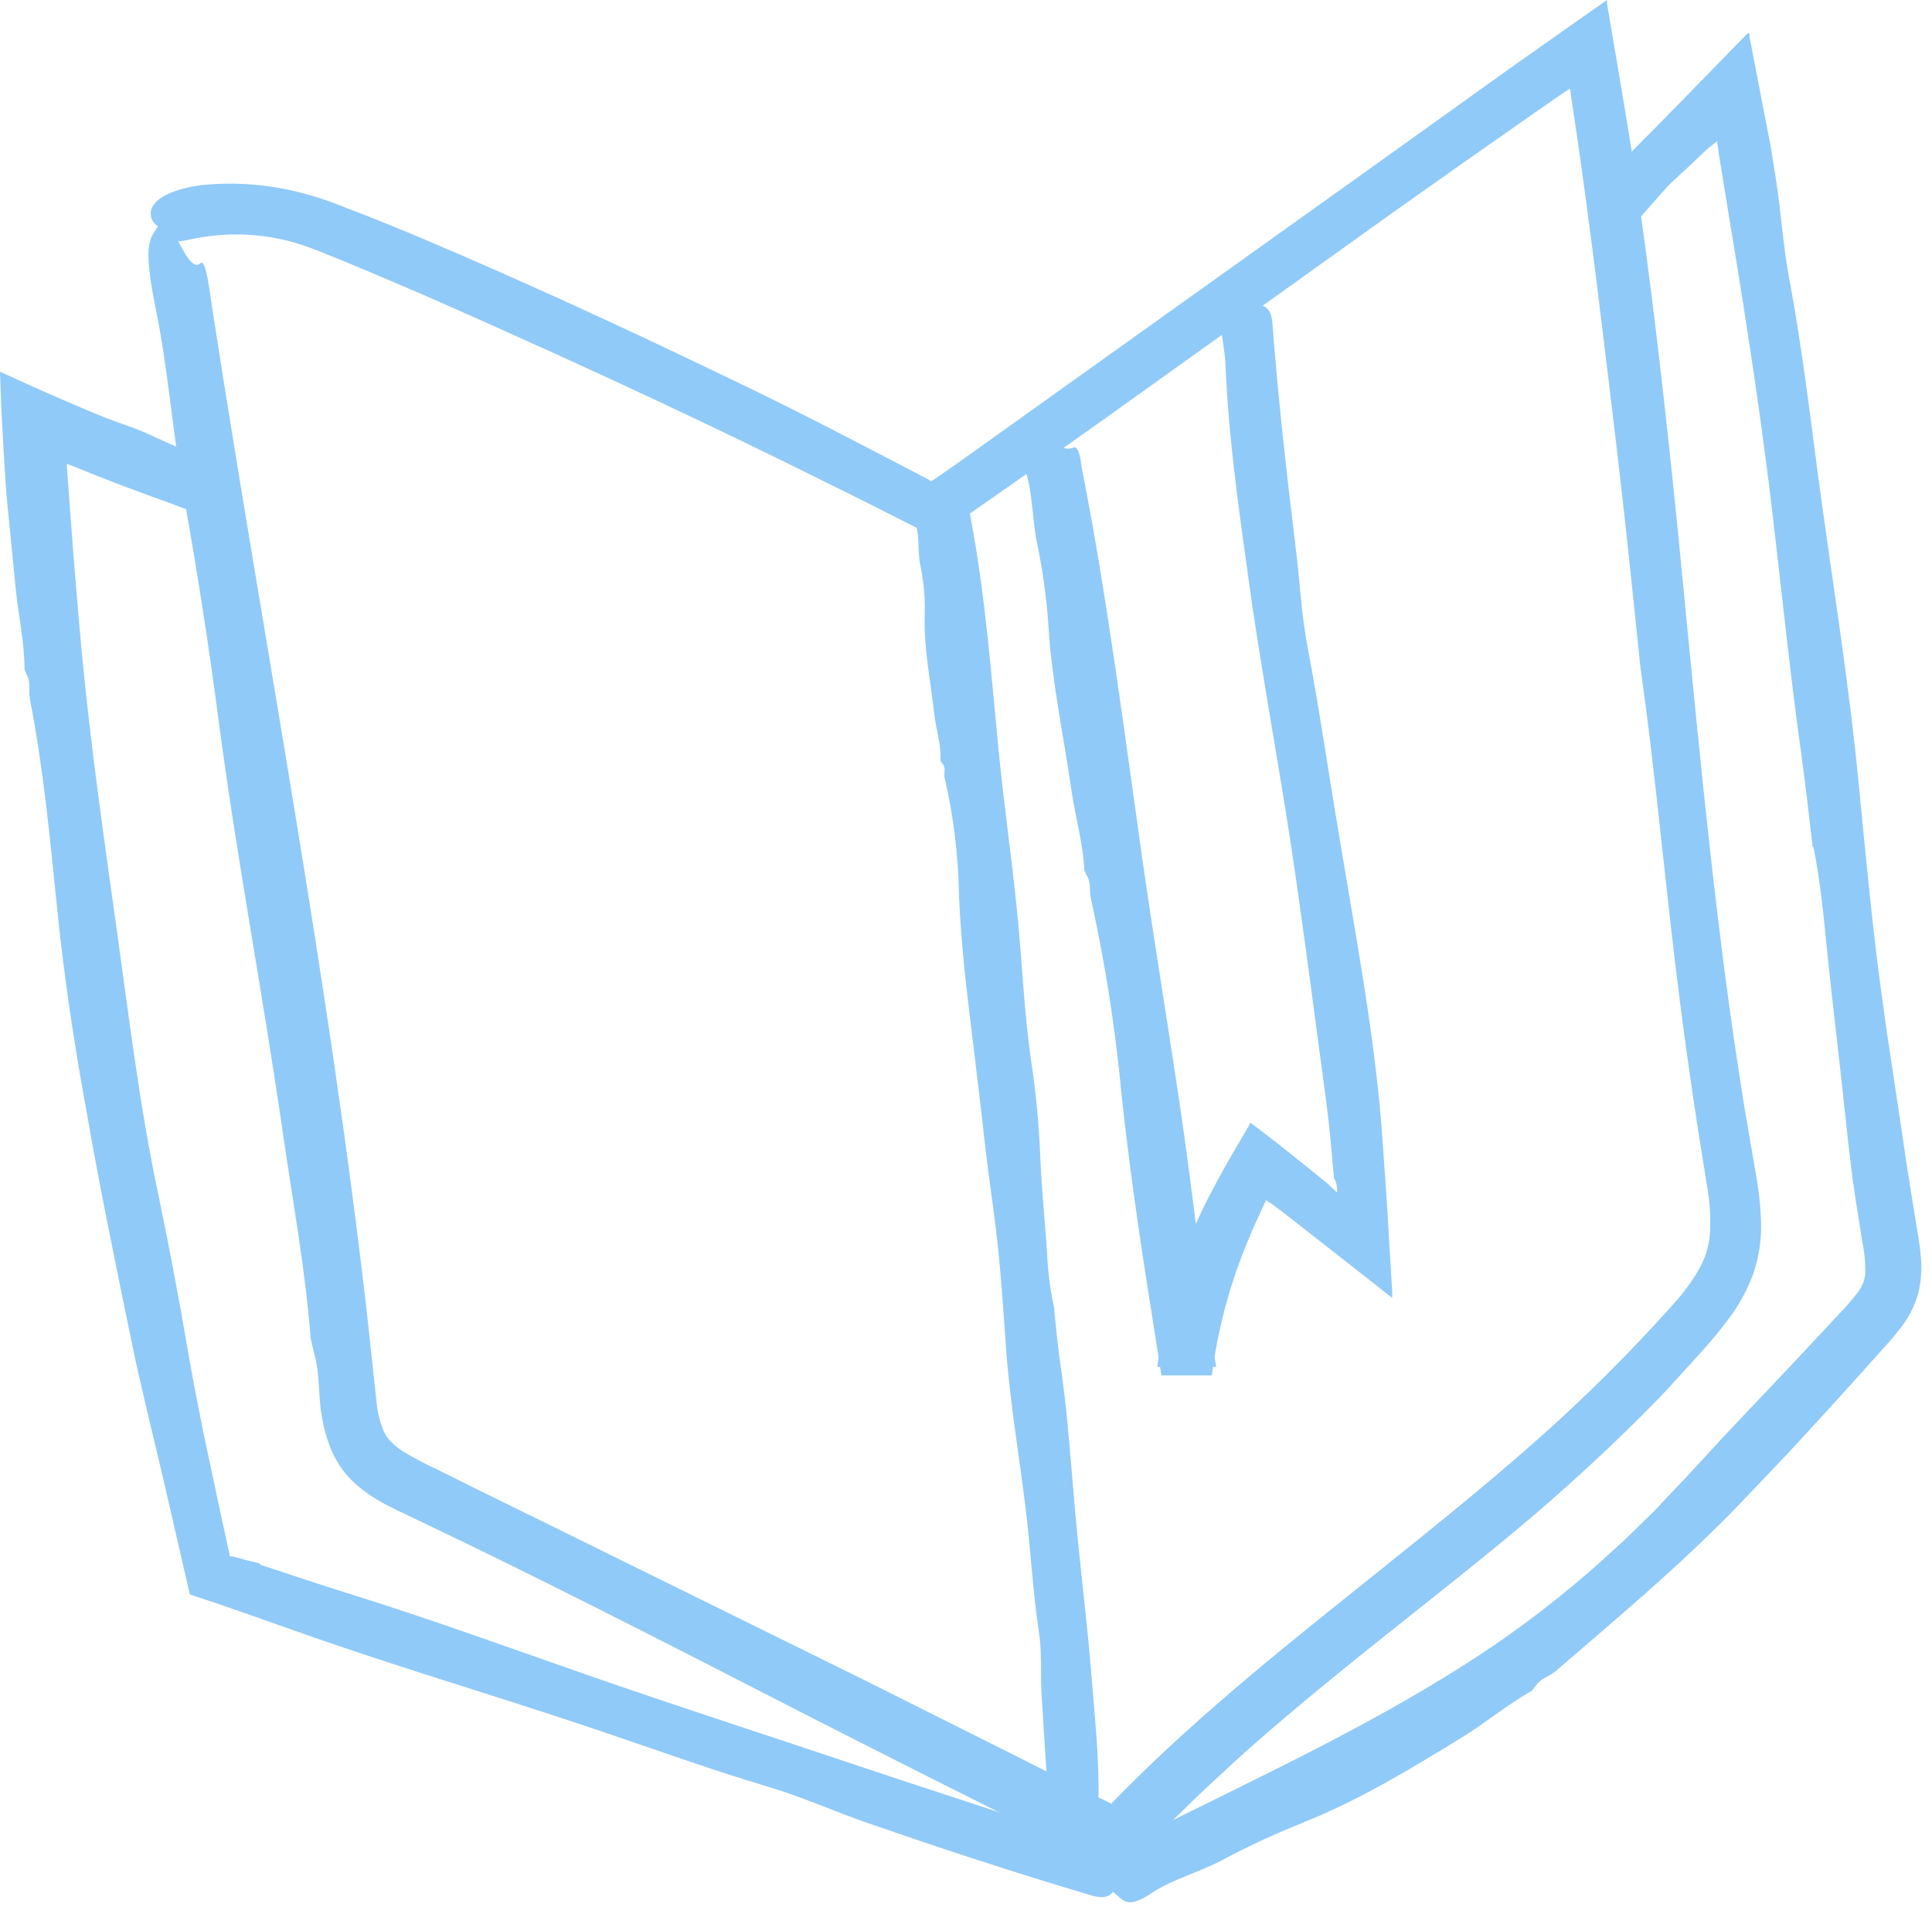 <svg width="178" height="176" viewBox="0 0 178 176" fill="#90CAF9" xmlns="http://www.w3.org/2000/svg">
<path d="M151.173 61.84C150.465 54.958 149.757 48.076 148.943 41.222C147.732 31.097 146.55 20.986 145.063 10.953L144.787 9.12L144.702 8.539L144.659 8.249C144.659 8.171 144.659 8.192 144.617 8.206H144.574L144.185 8.454L141.062 10.621C136.885 13.533 132.717 16.467 128.559 19.422L102.142 38.326C97.728 41.47 93.293 44.59 88.838 47.686L87.329 48.727L86.565 49.258L86.183 49.527L85.772 49.315L82.855 47.828L79.251 46.008L72.008 42.426C64.71 38.857 57.356 35.4 49.945 32.053C46.249 30.382 42.546 28.718 38.836 27.097C36.974 26.304 35.119 25.496 33.257 24.725C32.329 24.328 31.402 23.953 30.467 23.578L29.051 23.011C28.612 22.848 28.173 22.678 27.72 22.537C24.844 21.611 21.792 21.369 18.806 21.829C17.616 21.977 16.129 22.487 15.874 22.14C15.414 21.63 14.915 21.156 14.38 20.724C14.241 20.61 14.126 20.469 14.041 20.31C13.957 20.15 13.906 19.976 13.891 19.796C13.876 19.616 13.897 19.435 13.953 19.264C14.009 19.093 14.099 18.934 14.218 18.798C14.699 18.09 16.398 17.276 18.869 17.028C21.373 16.8 23.897 16.941 26.36 17.446C27.575 17.693 28.772 18.019 29.943 18.423L30.807 18.728L31.593 19.039L33.179 19.648C37.427 21.305 41.512 23.068 45.619 24.88C53.832 28.491 61.904 32.301 69.968 36.209C73.657 38.007 77.311 39.898 80.95 41.795L83.676 43.212L85.035 43.92L85.347 44.082L85.453 44.139L85.659 44.259C85.8 44.401 85.928 44.259 86.062 44.174L86.891 43.608C87.726 43.027 88.561 42.447 89.383 41.852L125.337 16.165L139.632 5.926L144.489 2.506L147.626 0.304L148.015 0.035L148.065 0C148.065 0 148.065 -1.72766e-06 148.065 0.042V0.149V0.361L148.207 1.218L148.497 2.924L149.623 9.566L150.331 13.927C152.087 25.553 153.404 37.207 154.579 48.862C156.115 64.439 157.503 80.072 159.719 95.543C160.144 98.304 160.533 101.072 161.022 103.812L161.73 107.947C162.013 109.431 162.186 110.934 162.247 112.443C162.315 114.113 162.075 115.781 161.539 117.364C160.979 118.89 160.191 120.323 159.202 121.612C158.282 122.852 157.34 123.942 156.37 124.997C155.4 126.052 154.458 127.121 153.481 128.169C150.416 131.376 147.201 134.428 143.902 137.373C140.602 140.319 137.189 143.08 133.77 145.82C126.937 151.286 120.076 156.597 113.711 162.367C112.295 163.705 110.794 165.029 109.406 166.424C108.698 167.132 107.99 167.784 107.282 168.499L104.492 171.409L103.529 172.414L103.409 172.535C103.409 172.535 103.367 172.591 103.345 172.584H103.267L102.956 172.428L102.333 172.117L99.848 170.885L97.143 169.547L91.769 166.863C84.599 163.28 77.443 159.655 70.301 155.988C63.306 152.391 56.268 148.794 49.181 145.282C45.64 143.526 42.086 141.796 38.517 140.092C37.632 139.66 36.747 139.264 35.784 138.768C34.736 138.245 33.755 137.598 32.86 136.842C31.855 135.967 31.061 134.875 30.538 133.649C30.086 132.55 29.772 131.399 29.603 130.222C29.44 129.174 29.426 128.247 29.348 127.291C29.301 126.362 29.154 125.441 28.909 124.544V124.607L28.626 123.34V123.404C28.152 117.124 27.019 110.978 26.113 104.761C24.265 91.84 21.801 79.088 20.087 65.982C19.252 59.61 18.197 52.77 16.972 45.944C15.981 40.464 15.457 33.759 14.338 28.399C12.993 21.786 14.012 21.949 14.692 20.611C14.947 20.115 15.273 20.42 15.641 20.937C16.59 22.254 17.538 25.072 18.473 24.25C19.004 23.783 19.358 27.259 19.655 29.058C24.385 59.588 30.276 90.112 33.816 121.103L34.673 129.019C34.745 130.03 34.984 131.023 35.381 131.957C35.547 132.294 35.767 132.603 36.032 132.87C36.357 133.198 36.718 133.487 37.108 133.734C38.14 134.362 39.209 134.927 40.309 135.426L43.849 137.189L50.986 140.694L79.52 154.763L93.419 161.723L100.357 165.221L102.262 166.141L102.361 166.205C102.361 166.205 102.404 166.205 102.432 166.162L103.536 165.029C110.992 157.524 119.262 151.017 127.305 144.567C132.12 140.701 136.871 136.878 141.395 132.877C145.893 128.914 150.149 124.684 154.14 120.211C155.08 119.19 155.902 118.067 156.59 116.862C157.179 115.791 157.511 114.599 157.56 113.378C157.609 111.955 157.505 110.53 157.248 109.13L156.498 104.436C155.516 98.115 154.669 91.795 153.956 85.474C153.049 77.58 152.285 69.607 151.173 61.748V61.84Z" />
<path d="M97.129 120.756C97.306 122.349 97.44 123.942 97.667 125.521C98.375 130.194 98.658 134.902 99.083 139.597C99.536 144.553 100.173 149.545 100.57 154.522C100.867 158.275 101.278 162.027 101.207 165.808C101.256 166.563 101.36 167.313 101.519 168.053C101.561 168.35 101.667 168.761 101.257 168.831C100.039 169.058 98.849 169.54 97.568 169.327C97.34 169.307 97.128 169.201 96.977 169.029C96.825 168.858 96.745 168.635 96.754 168.407C96.484 164.286 96.201 160.172 95.96 156.058C95.847 154.168 96.01 152.242 95.72 150.394C95.203 147.024 95.012 143.618 94.636 140.241C94.042 134.86 93.058 129.535 92.682 124.133C92.427 120.522 92.194 116.904 91.762 113.307C91.45 110.73 91.054 108.167 90.763 105.59C90.332 101.589 89.822 97.589 89.347 93.595C88.887 89.921 88.519 86.239 88.356 82.529C88.3 78.872 87.856 75.231 87.032 71.668C86.919 71.236 87.202 70.754 86.82 70.372L86.643 70.089C86.735 68.616 86.232 67.207 86.076 65.763C85.743 62.76 85.106 59.808 85.198 56.728C85.248 55.164 85.11 53.6 84.788 52.069C84.511 50.809 84.788 49.237 84.257 48.012C83.619 46.525 84.604 46.49 85.411 46.121C85.554 46.062 85.708 46.031 85.864 46.031C86.019 46.031 86.173 46.062 86.317 46.121C87.117 46.362 87.733 46.971 88.781 46.709C89.355 46.553 89.355 47.368 89.439 47.785C90.785 54.866 91.302 62.003 92.003 69.14C92.484 74.011 93.178 78.868 93.681 83.74C94.176 88.498 94.332 93.298 95.04 98.021C95.458 100.837 95.725 103.673 95.84 106.517C95.954 109.448 96.258 112.365 96.463 115.29C96.529 117.13 96.766 118.96 97.171 120.756H97.129Z" />
<path d="M23.974 144.192C26.622 145.049 29.249 145.955 31.897 146.776C39.728 149.205 47.41 152.023 55.135 154.706C63.32 157.538 71.576 160.201 79.775 162.955C85.942 165.036 92.172 166.962 98.276 169.157C99.518 169.547 100.78 169.871 102.057 170.127C102.566 170.255 103.267 170.375 103.218 170.793C103.055 172.032 103.352 173.391 102.453 174.439C102.064 174.885 101.412 174.914 100.57 174.666C93.645 172.62 86.827 170.375 80.037 168.024C76.921 166.948 73.905 165.582 70.775 164.654C65.111 162.962 59.553 160.923 53.953 159.054C45.053 156.073 36.046 153.432 27.224 150.295L22.785 148.73L20.569 147.959L18.926 147.406L17.963 147.088C17.807 147.031 17.637 146.981 17.489 146.918L17.375 146.422L15.039 136.269L13.474 129.684C12.957 127.489 12.454 125.287 12.008 123.078C10.592 116.203 9.176 109.328 7.973 102.425C6.818 96.088 5.848 89.68 5.225 83.308C4.574 77.02 3.979 70.655 2.754 64.424C2.613 63.667 2.861 62.845 2.45 62.159L2.259 61.656C2.259 59.1 1.671 56.622 1.43 54.101C1.19 51.581 0.928 48.961 0.673 46.391C0.609 45.753 0.559 45.109 0.517 44.465L0.347 41.711C0.191 39.147 0.071 36.613 0 34.248L0.566 34.51C2.96 35.607 5.268 36.634 7.611 37.625L8.893 38.163L9.849 38.546C10.493 38.793 11.145 39.034 11.803 39.254C13.927 39.962 16.221 41.378 18.388 41.88C21.05 42.468 20.569 43.297 20.696 44.295C20.746 44.656 20.512 44.868 20.193 45.059C19.372 45.555 18.069 45.647 17.928 46.702C17.85 47.311 16.582 46.702 15.896 46.447C13.535 45.607 11.199 44.734 8.886 43.828L7.144 43.12L6.294 42.787H6.16V42.865L6.217 43.75L6.627 49.301C6.764 51.151 6.913 52.999 7.073 54.845C7.229 56.693 7.378 58.541 7.562 60.389C8.369 68.807 9.566 77.19 10.741 85.566C11.888 93.744 12.865 101.972 14.579 110.043C15.584 114.863 16.495 119.677 17.312 124.487C17.744 126.987 18.225 129.443 18.728 131.957L20.306 139.384L21.156 143.278V143.399C21.156 143.399 21.234 143.399 21.27 143.434H21.39H21.482L21.602 143.47C22.367 143.689 23.146 143.894 23.925 144.071L23.974 144.192Z" />
<path d="M167.012 78.097C166.672 75.3 166.375 72.489 165.985 69.699C164.831 61.451 164.024 53.174 163.012 44.918C161.928 36.181 160.555 27.486 159.118 18.841L158.409 14.493L158.204 13.078C158.204 13.078 158.204 13 158.204 12.992L158.162 13.035L158.063 13.113L157.857 13.283L157.383 13.658L157.248 13.764L157.192 13.821L156.972 14.033L156.073 14.897L154.246 16.589C153.283 17.481 152.448 18.551 151.549 19.542C151.18 19.938 150.727 20.505 150.387 20.25C149.375 19.542 148.044 19.131 147.555 17.828C147.35 17.269 147.64 16.674 148.263 16.051L152.115 12.178L154.239 10.019L157.857 6.309L159.634 4.482L160.519 3.576C160.788 3.363 161.227 2.648 161.185 3.384L162.141 8.341L163.075 13.177L163.182 13.75L163.238 14.09L163.344 14.798L163.564 16.157C164.109 19.478 164.272 22.855 164.93 26.127C166.021 32.067 166.743 38.057 167.529 44.019C168.811 53.506 170.361 62.937 171.267 72.446C171.89 78.819 172.485 85.191 173.335 91.5C173.639 93.765 173.972 96.024 174.319 98.276L175.332 105.044C175.582 106.8 175.851 108.549 176.139 110.291L176.563 112.911C176.698 113.767 176.882 114.702 176.967 115.743C177.085 116.89 177.006 118.049 176.733 119.17C176.413 120.325 175.867 121.406 175.126 122.349C174.475 123.213 173.838 123.878 173.257 124.537L171.48 126.526C169.299 128.952 167.097 131.365 164.874 133.762L161.511 137.303C160.378 138.492 159.266 139.66 158.048 140.843C153.375 145.459 148.313 149.686 143.342 153.984C142.734 154.494 141.877 154.692 141.459 155.4L141.098 155.825C138.797 157.121 136.8 158.827 134.556 160.186C129.918 163.019 125.295 165.851 120.225 167.876C119 168.378 117.733 168.909 116.465 169.49C115.198 170.071 113.923 170.708 112.67 171.373C110.659 172.464 107.976 173.186 106.1 174.446C103.791 175.997 103.501 175.055 102.708 174.482C102.411 174.276 102.418 173.958 102.503 173.59C102.722 172.648 103.572 171.628 102.899 170.8C102.51 170.333 103.848 169.83 104.514 169.49C115.779 163.826 127.206 158.678 137.473 151.732C140.96 149.357 144.288 146.755 147.435 143.944C148.214 143.236 149.007 142.528 149.764 141.82L152.023 139.618C152.774 138.91 153.439 138.096 154.204 137.338L155.287 136.198L156.384 135.009C159.217 131.893 162.162 128.842 165.065 125.769L169.384 121.138C170.039 120.467 170.654 119.758 171.225 119.014C171.409 118.752 171.561 118.469 171.678 118.171C171.772 117.907 171.829 117.63 171.848 117.35C171.872 116.349 171.777 115.348 171.565 114.369C171.376 113.123 171.18 111.879 170.977 110.638C170.595 108.146 170.312 105.646 170.05 103.154C169.519 97.978 168.867 92.831 168.343 87.676C168.017 84.455 167.72 81.205 167.076 78.026L167.012 78.097Z" />
<path d="M122.916 108.684L122.576 104.931C122.455 103.614 122.286 102.29 122.116 100.973C121.061 93.185 120.084 85.396 118.901 77.608C117.641 69.331 116.069 61.068 114.943 52.727C114.072 46.454 113.18 40.146 112.918 33.809C112.876 32.548 112.614 31.274 112.458 30.006C112.387 29.497 112.253 28.817 112.663 28.718C113.874 28.442 115.042 27.727 116.345 28.18C116.904 28.378 117.159 28.945 117.23 29.773C117.747 36.612 118.519 43.445 119.354 50.306C119.751 53.443 119.892 56.636 120.487 59.73C121.563 65.338 122.356 71.002 123.319 76.638C124.785 85.609 126.527 94.579 127.277 103.699L127.603 108.287C127.801 110.886 127.922 113.527 128.091 116.076L128.205 118.001L128.268 118.964V119.446V119.559C128.268 119.559 128.268 119.616 128.268 119.609L128.219 119.566L128.028 119.417L124.955 116.996L119.071 112.387L117.775 111.395L117.45 111.148L117.322 111.056L117.131 110.914L116.784 110.68L116.699 110.624C116.699 110.624 116.643 110.581 116.635 110.624L116.536 110.829L115.984 112.026C115.538 112.967 115.141 113.93 114.745 114.893C113.209 118.695 112.17 122.678 111.651 126.746H107.006L105.852 119.41C104.882 113.279 104.011 107.133 103.339 100.938C102.773 94.838 101.827 88.779 100.506 82.798C100.336 82.09 100.549 81.275 100.117 80.674L99.904 80.199C99.791 77.735 99.097 75.385 98.736 72.97C98.028 67.95 96.938 63.015 96.612 57.889C96.447 55.271 96.094 52.668 95.557 50.101C95.104 47.977 95.154 45.357 94.467 43.325C93.617 40.825 94.601 40.797 95.366 40.202C95.649 39.976 95.954 40.068 96.279 40.202C97.122 40.634 97.865 41.668 98.85 41.25C99.409 41.009 99.558 42.369 99.657 43.063C101.986 54.866 103.494 66.81 105.186 78.727C106.333 86.869 107.707 94.976 108.889 103.111C109.987 110.723 110.787 118.391 112.047 125.953H106.624L106.765 124.884C107.441 119.898 108.948 115.061 111.226 110.574C111.658 109.724 112.805 107.544 113.959 105.618L114.816 104.159L115.028 103.791L115.134 103.607L115.184 103.522V103.48H115.226L115.935 104.003C116.834 104.712 117.719 105.356 118.618 106.092L122.208 108.974L122.703 109.441L123.086 109.809C123.086 109.809 123.156 109.88 123.185 109.887V109.788V109.555C123.177 109.218 123.09 108.888 122.93 108.592L122.916 108.684Z" />
</svg>
